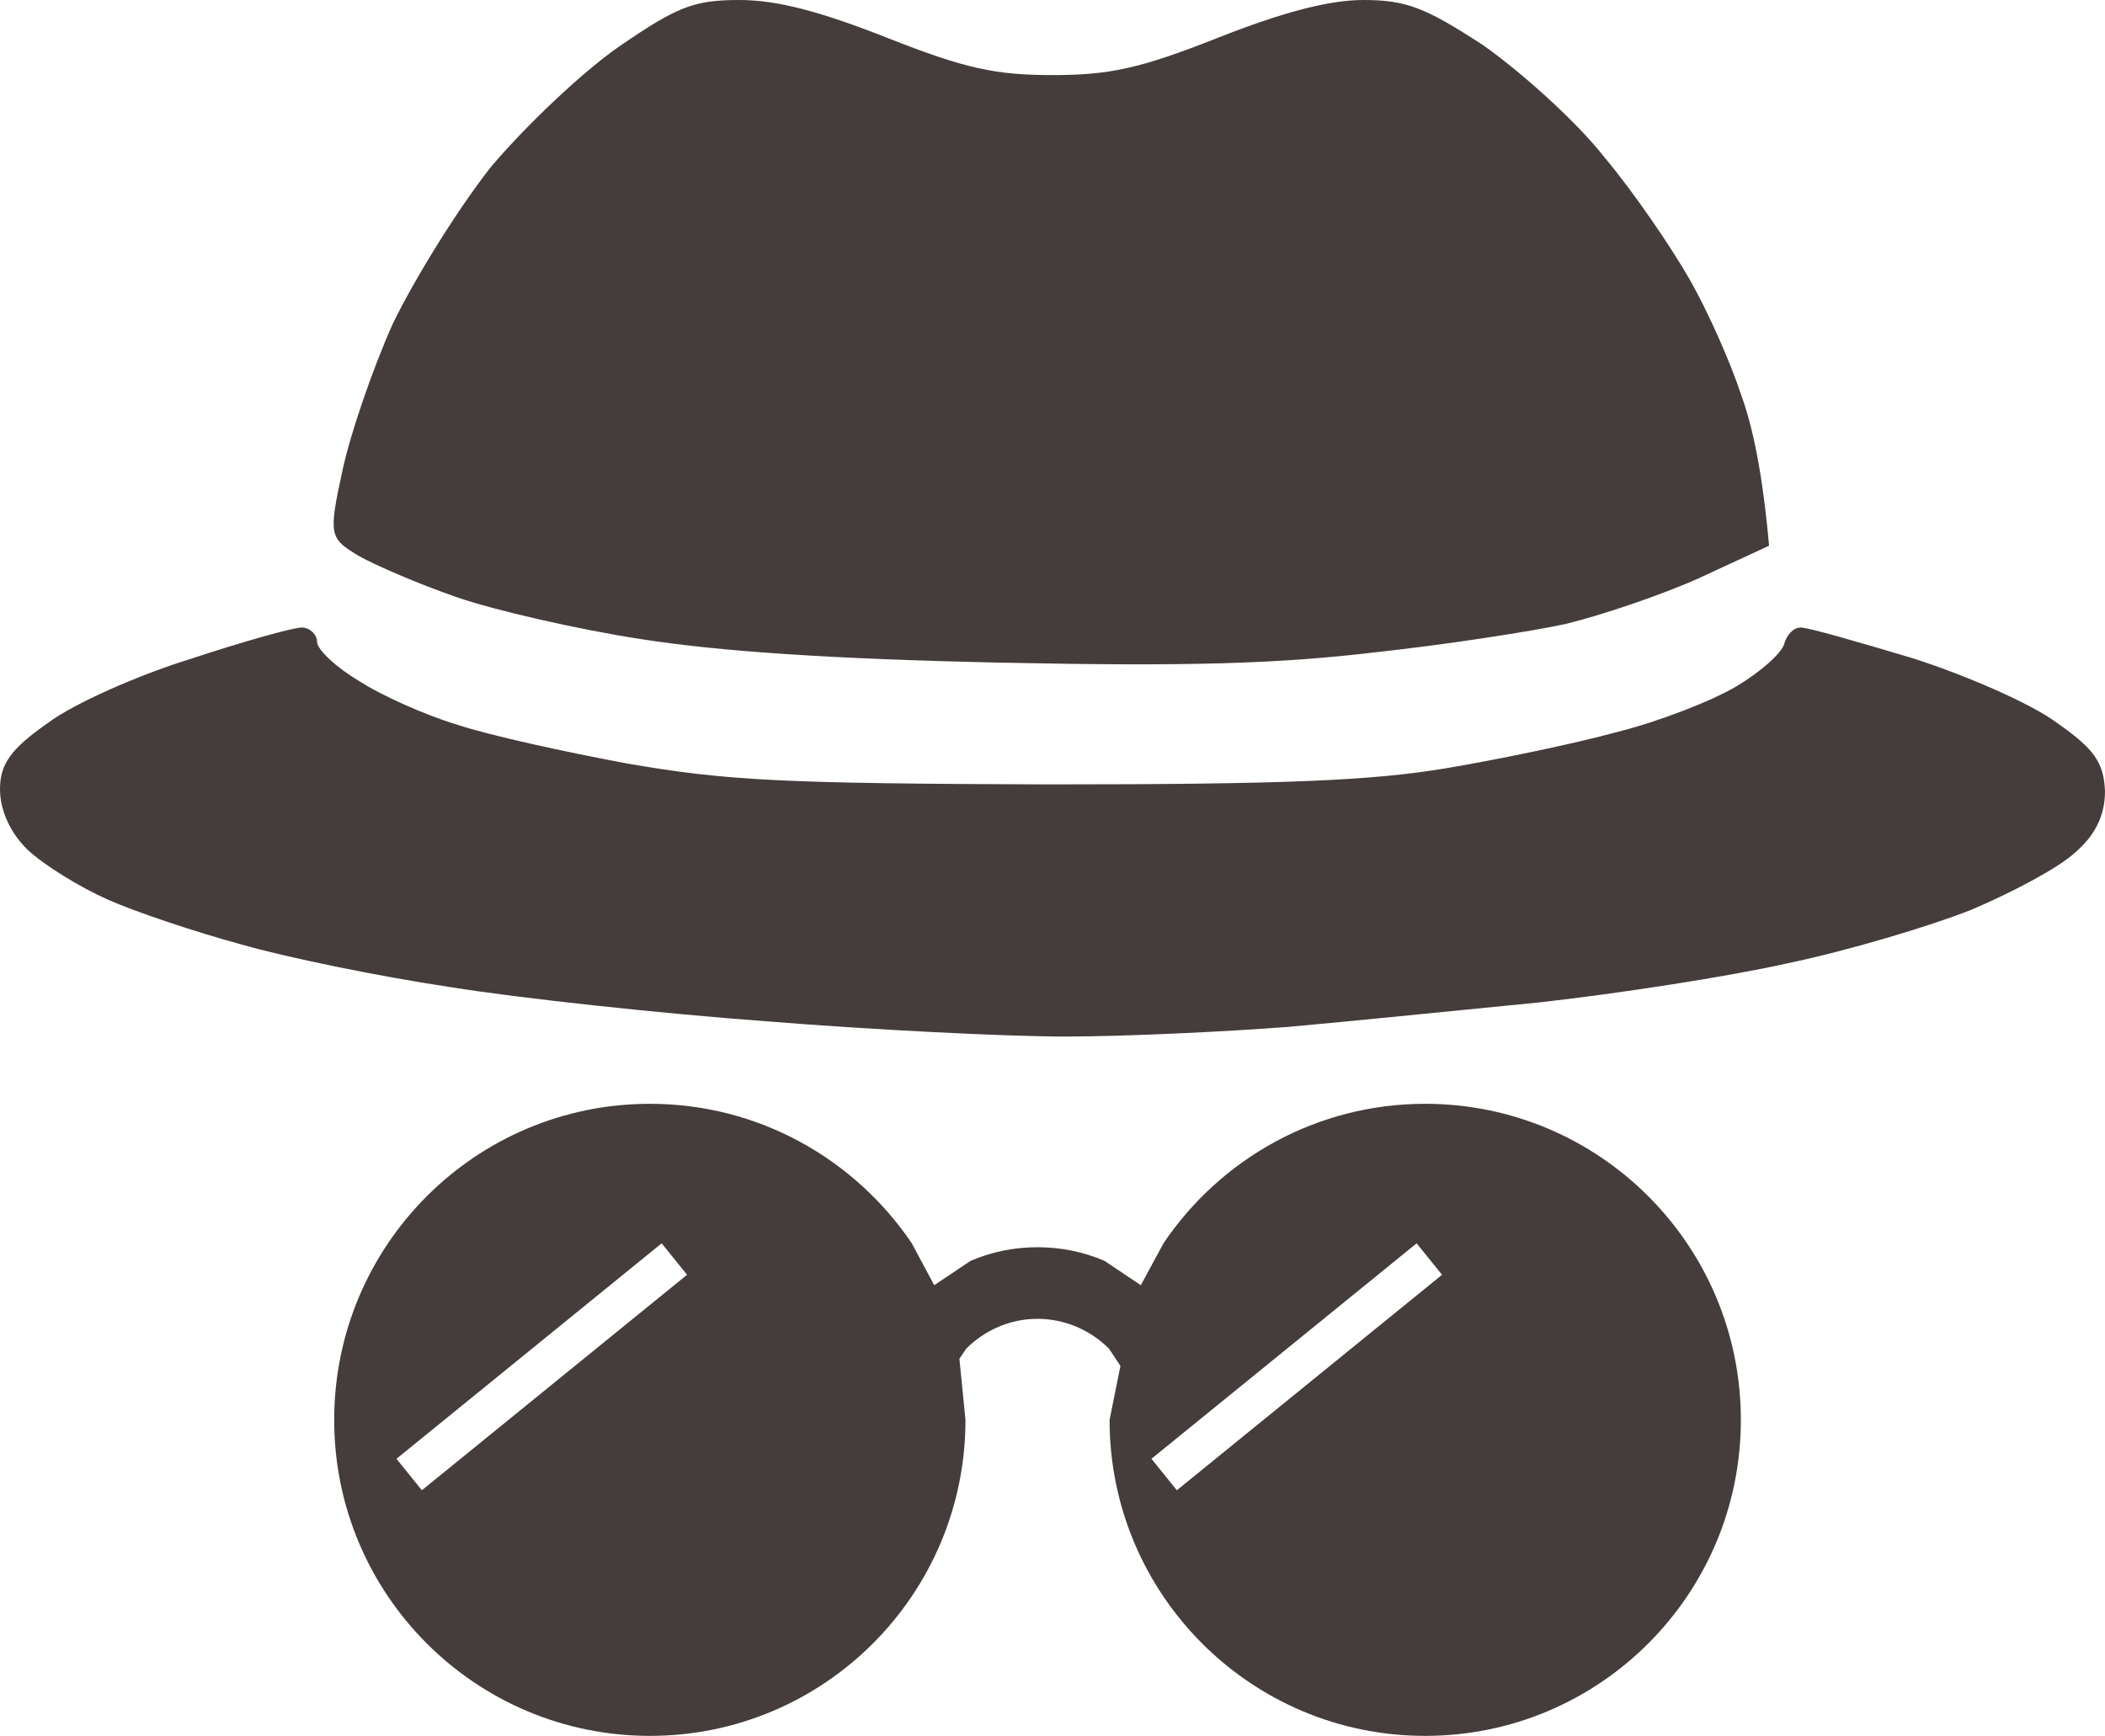 <svg width="97" height="80" xmlns="http://www.w3.org/2000/svg" xmlns:xlink="http://www.w3.org/1999/xlink" xml:space="preserve" overflow="hidden"><defs><clipPath id="clip0"><rect x="2007" y="1082" width="97" height="80"/></clipPath></defs><g clip-path="url(#clip0)" transform="translate(-2007 -1082)"><path d="M2072.28 1139.3 2060.06 1149.23 2061.23 1150.68 2073.45 1140.75ZM2037.49 1139.3 2025.27 1149.23 2026.44 1150.68 2038.66 1140.75ZM2036.95 1132.87C2041.97 1132.87 2046.39 1135.42 2049.01 1139.29L2050.05 1141.23 2051.72 1140.11C2052.67 1139.7 2053.71 1139.48 2054.81 1139.48 2055.91 1139.48 2056.95 1139.7 2057.9 1140.11L2059.57 1141.23 2060.62 1139.29C2063.23 1135.42 2067.66 1132.87 2072.67 1132.87 2080.71 1132.87 2087.22 1139.39 2087.22 1147.44 2087.22 1155.48 2080.71 1162 2072.67 1162 2064.64 1162 2058.13 1155.48 2058.13 1147.44L2058.63 1144.95 2058.1 1144.15C2057.25 1143.31 2056.09 1142.78 2054.81 1142.78 2053.53 1142.78 2052.37 1143.31 2051.53 1144.15L2051.21 1144.62 2051.49 1147.44C2051.49 1155.48 2044.98 1162 2036.95 1162 2028.91 1162 2022.4 1155.48 2022.4 1147.44 2022.4 1139.39 2028.91 1132.87 2036.95 1132.87ZM2020.91 1110.92C2021.26 1110.92 2021.61 1111.23 2021.61 1111.58 2021.61 1111.93 2022.49 1112.76 2023.54 1113.38 2024.53 1114.03 2026.58 1114.95 2028.04 1115.39 2029.5 1115.88 2033.06 1116.66 2035.92 1117.19 2040.48 1117.98 2043.05 1118.11 2055.21 1118.15 2066.25 1118.15 2070.17 1117.98 2073.61 1117.41 2076.01 1117.01 2079.57 1116.27 2081.5 1115.74 2083.43 1115.26 2085.89 1114.3 2087 1113.64 2088.11 1112.98 2089.1 1112.11 2089.22 1111.67 2089.33 1111.27 2089.63 1110.92 2089.98 1110.92 2090.33 1110.92 2092.61 1111.58 2095.12 1112.33 2097.57 1113.11 2100.61 1114.43 2101.78 1115.31 2103.53 1116.53 2103.94 1117.15 2104 1118.46 2104 1119.6 2103.53 1120.52 2102.6 1121.31 2101.84 1122.01 2099.68 1123.15 2097.81 1123.94 2095.94 1124.68 2092.14 1125.82 2089.39 1126.39 2086.65 1127.01 2081.56 1127.79 2078 1128.19 2074.43 1128.54 2069.23 1129.07 2066.31 1129.33 2063.39 1129.55 2058.83 1129.77 2056.08 1129.77 2053.34 1129.77 2047.2 1129.46 2042.35 1129.07 2037.56 1128.72 2030.96 1128.01 2027.74 1127.49 2024.53 1127.01 2020.21 1126.13 2018.1 1125.52 2016 1124.95 2013.25 1124.03 2011.97 1123.46 2010.68 1122.89 2009.05 1121.88 2008.29 1121.18 2007.47 1120.39 2007 1119.34 2007 1118.37 2007 1117.19 2007.53 1116.49 2009.22 1115.31 2010.39 1114.43 2013.37 1113.11 2015.77 1112.37 2018.16 1111.58 2020.5 1110.92 2020.91 1110.92ZM2041.07 1082C2042.82 1082 2044.81 1082.53 2047.9 1083.75 2051.47 1085.16 2052.87 1085.46 2055.5 1085.46 2058.13 1085.46 2059.53 1085.16 2063.1 1083.75 2066.08 1082.57 2068.24 1082 2069.82 1082 2071.8 1082 2072.68 1082.35 2075.31 1084.06 2077 1085.24 2079.57 1087.52 2080.92 1089.23 2082.32 1090.9 2084.07 1093.48 2084.89 1094.93 2085.71 1096.37 2086.76 1098.74 2087.23 1100.19 2087.76 1101.63 2088.22 1103.78 2088.52 1107.15L2085.3 1108.64C2083.55 1109.43 2080.8 1110.35 2079.17 1110.75 2077.59 1111.1 2073.61 1111.71 2070.4 1112.06 2065.9 1112.59 2061.87 1112.72 2053.16 1112.54 2045.27 1112.37 2040.13 1112.02 2036.51 1111.45 2033.65 1111.01 2029.79 1110.13 2028.04 1109.52 2026.28 1108.91 2024.24 1108.03 2023.48 1107.59 2022.19 1106.8 2022.13 1106.67 2022.78 1103.69 2023.13 1102.03 2024.18 1098.96 2025.11 1096.9 2026.11 1094.84 2028.09 1091.64 2029.61 1089.71 2031.19 1087.83 2033.82 1085.33 2035.52 1084.15 2038.2 1082.31 2038.96 1082 2041.07 1082Z" fill="#453D3B" fill-rule="evenodd"/></g></svg>